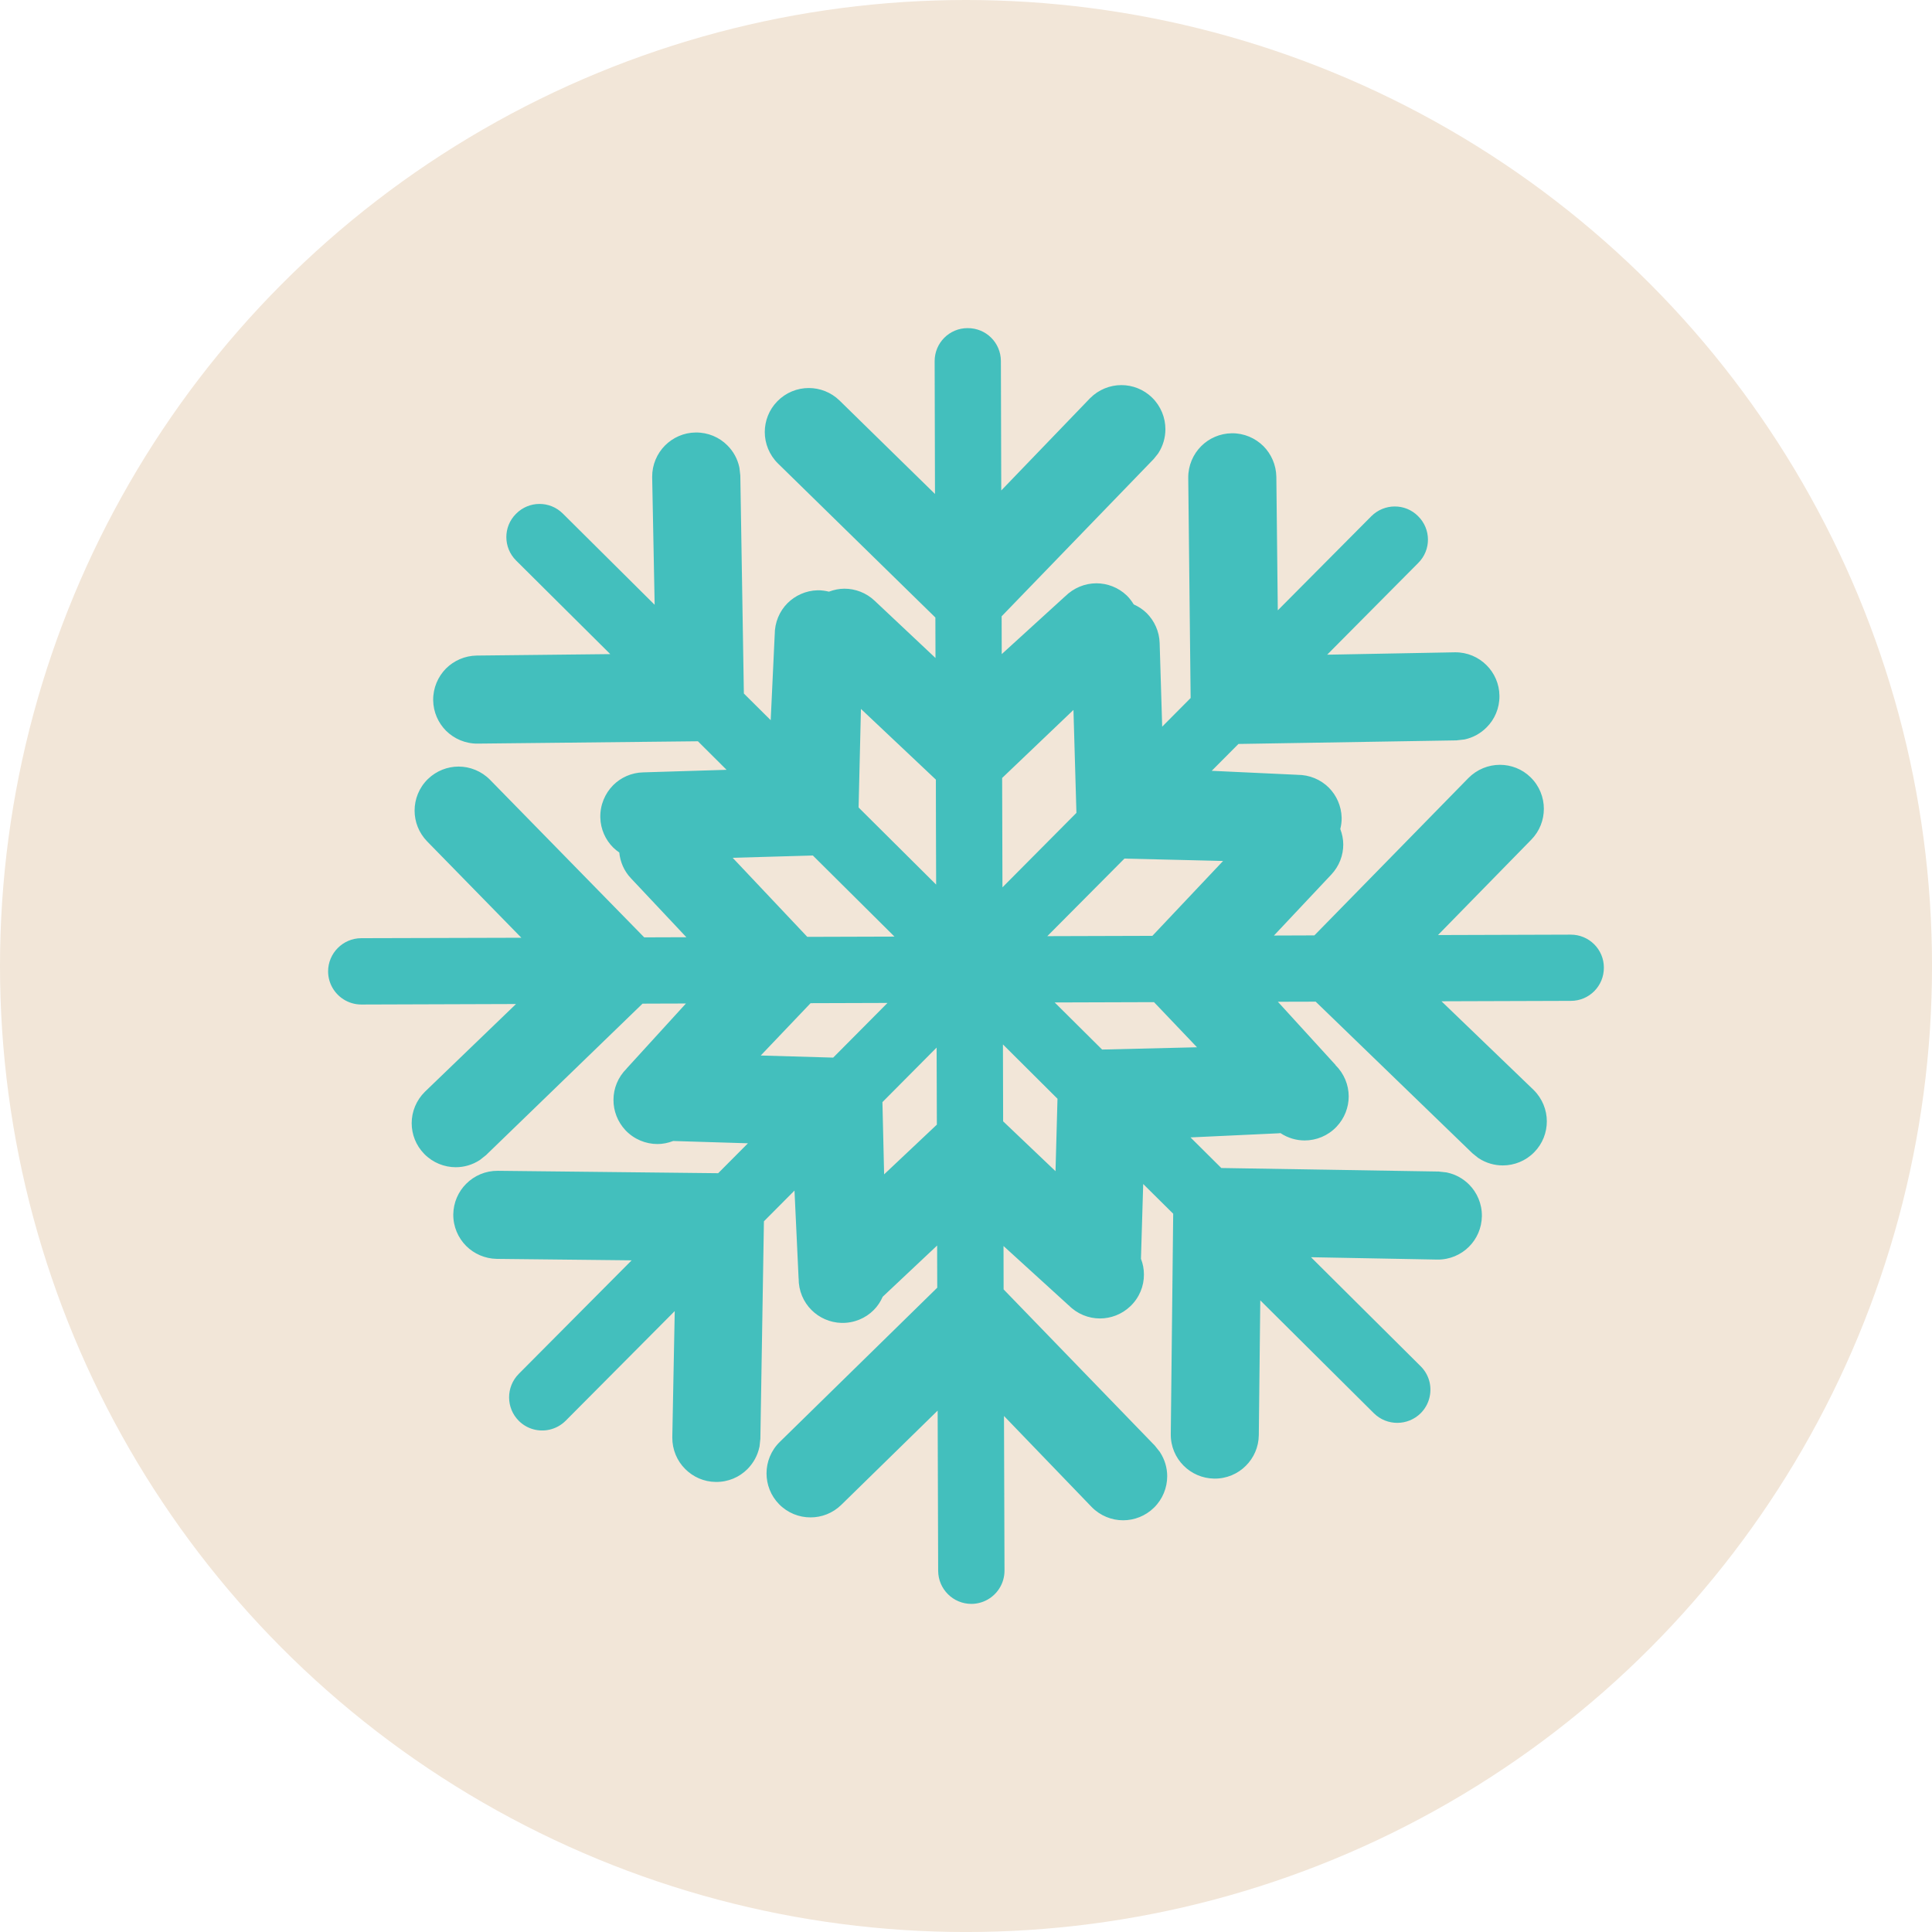 <?xml version="1.0" encoding="utf-8"?>
<!-- Generator: Adobe Illustrator 17.1.0, SVG Export Plug-In . SVG Version: 6.00 Build 0)  -->
<!DOCTYPE svg PUBLIC "-//W3C//DTD SVG 1.1//EN" "http://www.w3.org/Graphics/SVG/1.1/DTD/svg11.dtd">
<svg version="1.1" id="snowflake-1" xmlns="http://www.w3.org/2000/svg" xmlns:xlink="http://www.w3.org/1999/xlink" x="0px"
	 y="0px" viewBox="0 0 79.999 79.999" enable-background="new 0 0 79.999 79.999" xml:space="preserve">
<circle id="snowflake-1-label" fill="#F2E6D8" cx="40" cy="40" r="40"/>
<g id="snowflake-1-snowflake-1">
	<path fill="#43BFBD" d="M65.038,38.701l-5.495,0.017l3.867-3.953c0.347-0.356,0.517-0.817,0.517-1.276
		c0-0.471-0.184-0.947-0.549-1.303c-0.351-0.346-0.814-0.517-1.27-0.517c-0.473,0-0.947,0.185-1.307,0.549
		l-6.376,6.514l-1.674,0.006l2.371-2.521c0.332-0.35,0.499-0.802,0.499-1.248c0-0.219-0.045-0.435-0.123-0.642
		c0.037-0.151,0.06-0.307,0.056-0.47c-0.013-0.487-0.215-0.926-0.532-1.244
		c-0.333-0.332-0.801-0.533-1.305-0.53v-0.001l-3.543-0.165l1.107-1.112l9.029-0.148l0.021-0.003l0.274-0.031
		l0.023-0.003l0.026-0.004c0.347-0.076,0.656-0.251,0.899-0.494c0.337-0.333,0.541-0.8,0.535-1.311
		c-0.005-0.494-0.209-0.944-0.535-1.268c-0.332-0.333-0.796-0.538-1.304-0.533l-5.295,0.099l3.771-3.798
		c0.541-0.538,0.535-1.407-0.006-1.939c-0.532-0.537-1.399-0.533-1.936,0.003l-3.873,3.897l-0.06-5.529
		c-0.009-0.496-0.213-0.945-0.534-1.269c-0.337-0.334-0.803-0.54-1.312-0.534c-0.493,0.007-0.945,0.211-1.266,0.534
		c-0.334,0.334-0.54,0.801-0.536,1.31l0.099,9.119L48.522,29.687l-0.399,0.402l-0.105-3.459
		c-0.013-0.481-0.217-0.92-0.532-1.237c-0.152-0.152-0.339-0.275-0.541-0.366c-0.082-0.131-0.175-0.26-0.291-0.371
		c-0.351-0.335-0.807-0.503-1.256-0.503c-0.471,0-0.941,0.188-1.301,0.548v-0.002l-2.618,2.386l-0.004-1.566
		l6.276-6.491l0.017-0.017l0.174-0.217l0.013-0.017l0.012-0.019c0.194-0.301,0.289-0.645,0.289-0.987
		c0-0.472-0.186-0.949-0.549-1.305c-0.352-0.346-0.817-0.52-1.273-0.52c-0.47,0-0.944,0.184-1.302,0.547
		l-3.673,3.816l-0.015-5.358c-0.002-0.76-0.616-1.37-1.379-1.364c-0.755-0.002-1.368,0.614-1.364,1.372
		l0.014,5.495l-3.951-3.868c-0.354-0.346-0.817-0.519-1.275-0.519c-0.473,0-0.946,0.184-1.304,0.551
		c-0.346,0.353-0.518,0.815-0.518,1.272c0,0.471,0.185,0.947,0.549,1.304l6.515,6.376l0.002,0.701l0.003,0.975
		l-2.521-2.372c-0.35-0.331-0.804-0.498-1.25-0.498c-0.217,0-0.433,0.045-0.641,0.123
		c-0.151-0.036-0.307-0.06-0.471-0.057c-0.486,0.012-0.927,0.217-1.244,0.533
		c-0.333,0.333-0.533,0.799-0.53,1.307h-0.001l-0.166,3.539l-1.111-1.104l-0.147-9.031l-0.003-0.021l-0.031-0.275
		l-0.004-0.022l-0.004-0.024c-0.075-0.348-0.249-0.659-0.494-0.902c-0.331-0.335-0.801-0.54-1.312-0.533
		c-0.491,0.003-0.942,0.21-1.266,0.533c-0.334,0.334-0.539,0.798-0.536,1.305l0.103,5.296l-3.801-3.776
		c-0.539-0.538-1.408-0.533-1.94,0.009c-0.536,0.533-0.533,1.4,0.005,1.935l3.898,3.874l-5.532,0.06
		c-0.492,0.008-0.942,0.21-1.269,0.535c-0.331,0.335-0.538,0.802-0.532,1.312
		c0.006,0.494,0.211,0.943,0.532,1.266c0.335,0.333,0.804,0.539,1.312,0.533l9.118-0.097l0.495,0.493l0.692,0.689
		l-3.459,0.106c-0.482,0.012-0.921,0.214-1.236,0.53c-0.34,0.342-0.546,0.822-0.533,1.34
		c0.011,0.482,0.213,0.923,0.531,1.24c0.078,0.078,0.162,0.144,0.254,0.208c0.038,0.386,0.196,0.765,0.482,1.066
		l2.297,2.443l-0.567,0.001l-1.179,0.004l-6.383-6.523c-0.358-0.364-0.833-0.549-1.304-0.549
		c-0.457,0-0.918,0.174-1.272,0.518c-0.365,0.356-0.55,0.834-0.549,1.304c-0.001,0.459,0.174,0.921,0.517,1.274
		l3.904,3.992l-6.634,0.018c-0.757,0.005-1.369,0.623-1.369,1.377c0.003,0.488,0.258,0.913,0.64,1.156
		c0.215,0.136,0.468,0.214,0.739,0.214l6.402-0.021l-3.771,3.632c-0.364,0.358-0.549,0.832-0.549,1.302
		c0,0.458,0.174,0.921,0.52,1.273c0.356,0.365,0.835,0.551,1.305,0.551c0.342,0,0.686-0.097,0.985-0.291l0.019-0.012
		l0.234-0.186l0.019-0.012l0.015-0.018l6.462-6.254l0.44-0.002l1.357-0.004l-2.457,2.693l0.002,0.002
		c-0.361,0.356-0.547,0.829-0.545,1.298c-0.002,0.45,0.167,0.903,0.498,1.257c0.36,0.377,0.843,0.569,1.327,0.569
		c0.218,0,0.438-0.046,0.648-0.126l3.095,0.095l-0.39,0.392l-0.843,0.847L20.614,48.48
		c-0.51-0.004-0.975,0.2-1.31,0.537c-0.323,0.321-0.527,0.769-0.535,1.265
		c-0.005,0.51,0.2,0.976,0.535,1.311c0.323,0.323,0.776,0.526,1.269,0.534l5.582,0.06l-4.678,4.705
		c-0.531,0.54-0.529,1.408,0.006,1.942c0.345,0.343,0.827,0.465,1.269,0.365c0.246-0.056,0.48-0.179,0.672-0.371
		l4.515-4.54L27.838,59.52c-0.003,0.512,0.201,0.978,0.535,1.308c0.323,0.325,0.772,0.531,1.266,0.535
		c0.512,0.007,0.98-0.198,1.31-0.532c0.243-0.245,0.419-0.556,0.493-0.904l0.007-0.021l0.032-0.298l0.004-0.023
		V59.563l0.147-8.992l1.266-1.273l0.17,3.64h0.002c-0.004,0.508,0.198,0.974,0.533,1.307
		c0.315,0.316,0.756,0.52,1.24,0.533c0.52,0.012,0.999-0.192,1.338-0.535c0.156-0.155,0.278-0.342,0.369-0.548
		l2.255-2.122v0.497l0.004,1.25l-6.521,6.387c-0.364,0.354-0.548,0.829-0.548,1.302c0,0.458,0.172,0.92,0.517,1.273
		c0.356,0.365,0.833,0.551,1.305,0.549c0.456,0.002,0.92-0.173,1.273-0.518l3.991-3.904l0.021,6.634
		c0.004,0.758,0.619,1.37,1.377,1.37c0.488-0.004,0.914-0.258,1.156-0.64c0.136-0.213,0.214-0.468,0.214-0.739
		l-0.021-6.402l3.632,3.771c0.357,0.364,0.832,0.548,1.3,0.548c0.46,0,0.921-0.174,1.275-0.519
		c0.365-0.356,0.551-0.833,0.551-1.306c0-0.344-0.099-0.686-0.293-0.986l-0.01-0.018l-0.186-0.233l-0.014-0.019
		L47.812,59.853l-6.255-6.462l-0.004-1.797l2.693,2.453h0.004c0.352,0.361,0.825,0.547,1.296,0.547
		c0.449,0,0.903-0.168,1.254-0.501c0.378-0.358,0.572-0.843,0.567-1.323c0-0.221-0.041-0.439-0.123-0.647
		l0.093-3.096l1.242,1.23l-0.1,9.126c-0.006,0.51,0.198,0.976,0.535,1.31
		c0.323,0.322,0.771,0.526,1.265,0.532c0.51,0.007,0.978-0.198,1.309-0.532c0.327-0.325,0.53-0.773,0.536-1.267
		l0.061-5.582l4.705,4.676c0.538,0.532,1.407,0.528,1.941-0.006c0.343-0.347,0.463-0.827,0.367-1.27
		c-0.056-0.247-0.179-0.48-0.373-0.672l-4.54-4.514l5.233,0.098c0.51,0.006,0.976-0.2,1.308-0.532
		c0.324-0.322,0.528-0.772,0.535-1.268c0.006-0.51-0.2-0.978-0.532-1.31c-0.246-0.244-0.556-0.42-0.906-0.493
		l-0.021-0.006l-0.299-0.033l-0.021-0.004H59.561l-8.99-0.146l-1.275-1.267l3.642-0.17l0,0
		c0.027,0,0.054-0.006,0.083-0.008c0.301,0.2,0.652,0.304,1.001,0.304c0.48,0,0.966-0.192,1.322-0.57
		c0.334-0.351,0.502-0.807,0.502-1.254c0-0.473-0.189-0.943-0.549-1.298l0.004-0.004l-2.388-2.617l1.566-0.004
		l6.489,6.277l0.017,0.014l0.217,0.174l0.019,0.013l0.019,0.013c0.301,0.193,0.643,0.29,0.986,0.29
		c0.475,0,0.949-0.185,1.304-0.549c0.347-0.353,0.52-0.817,0.52-1.275c0-0.47-0.184-0.942-0.545-1.3
		l-3.817-3.673l5.358-0.017c0.76,0,1.37-0.617,1.366-1.378C66.412,39.31,65.797,38.699,65.038,38.701z
		 M50.645,35.65l-2.928,3.101l-4.351,0.013l3.194-3.212L50.645,35.65z M44.449,29.396l0.123,4.263l-3.063,3.083
		l-0.013-4.528L44.449,29.396z M38.752,32.282l0.003,1.774l0.008,2.573l-3.211-3.193l0.097-4.082L38.752,32.282z
		 M33.658,35.424l3.38,3.358l-3.61,0.011l-3.09-3.274L33.658,35.424z M31.5,43.706l2.064-2.167l3.185-0.01
		l-2.249,2.264L31.5,43.706z M36.609,48.627l-0.07-2.991l2.244-2.259l0.01,3.191L36.609,48.627z M41.537,46.431
		l-0.008-3.184l2.259,2.249l-0.082,3L41.537,46.431z M45.635,43.459l-1.889-1.876l-0.076-0.074l4.114-0.013
		l1.781,1.869L45.635,43.459z"/>
</g>
</svg>
